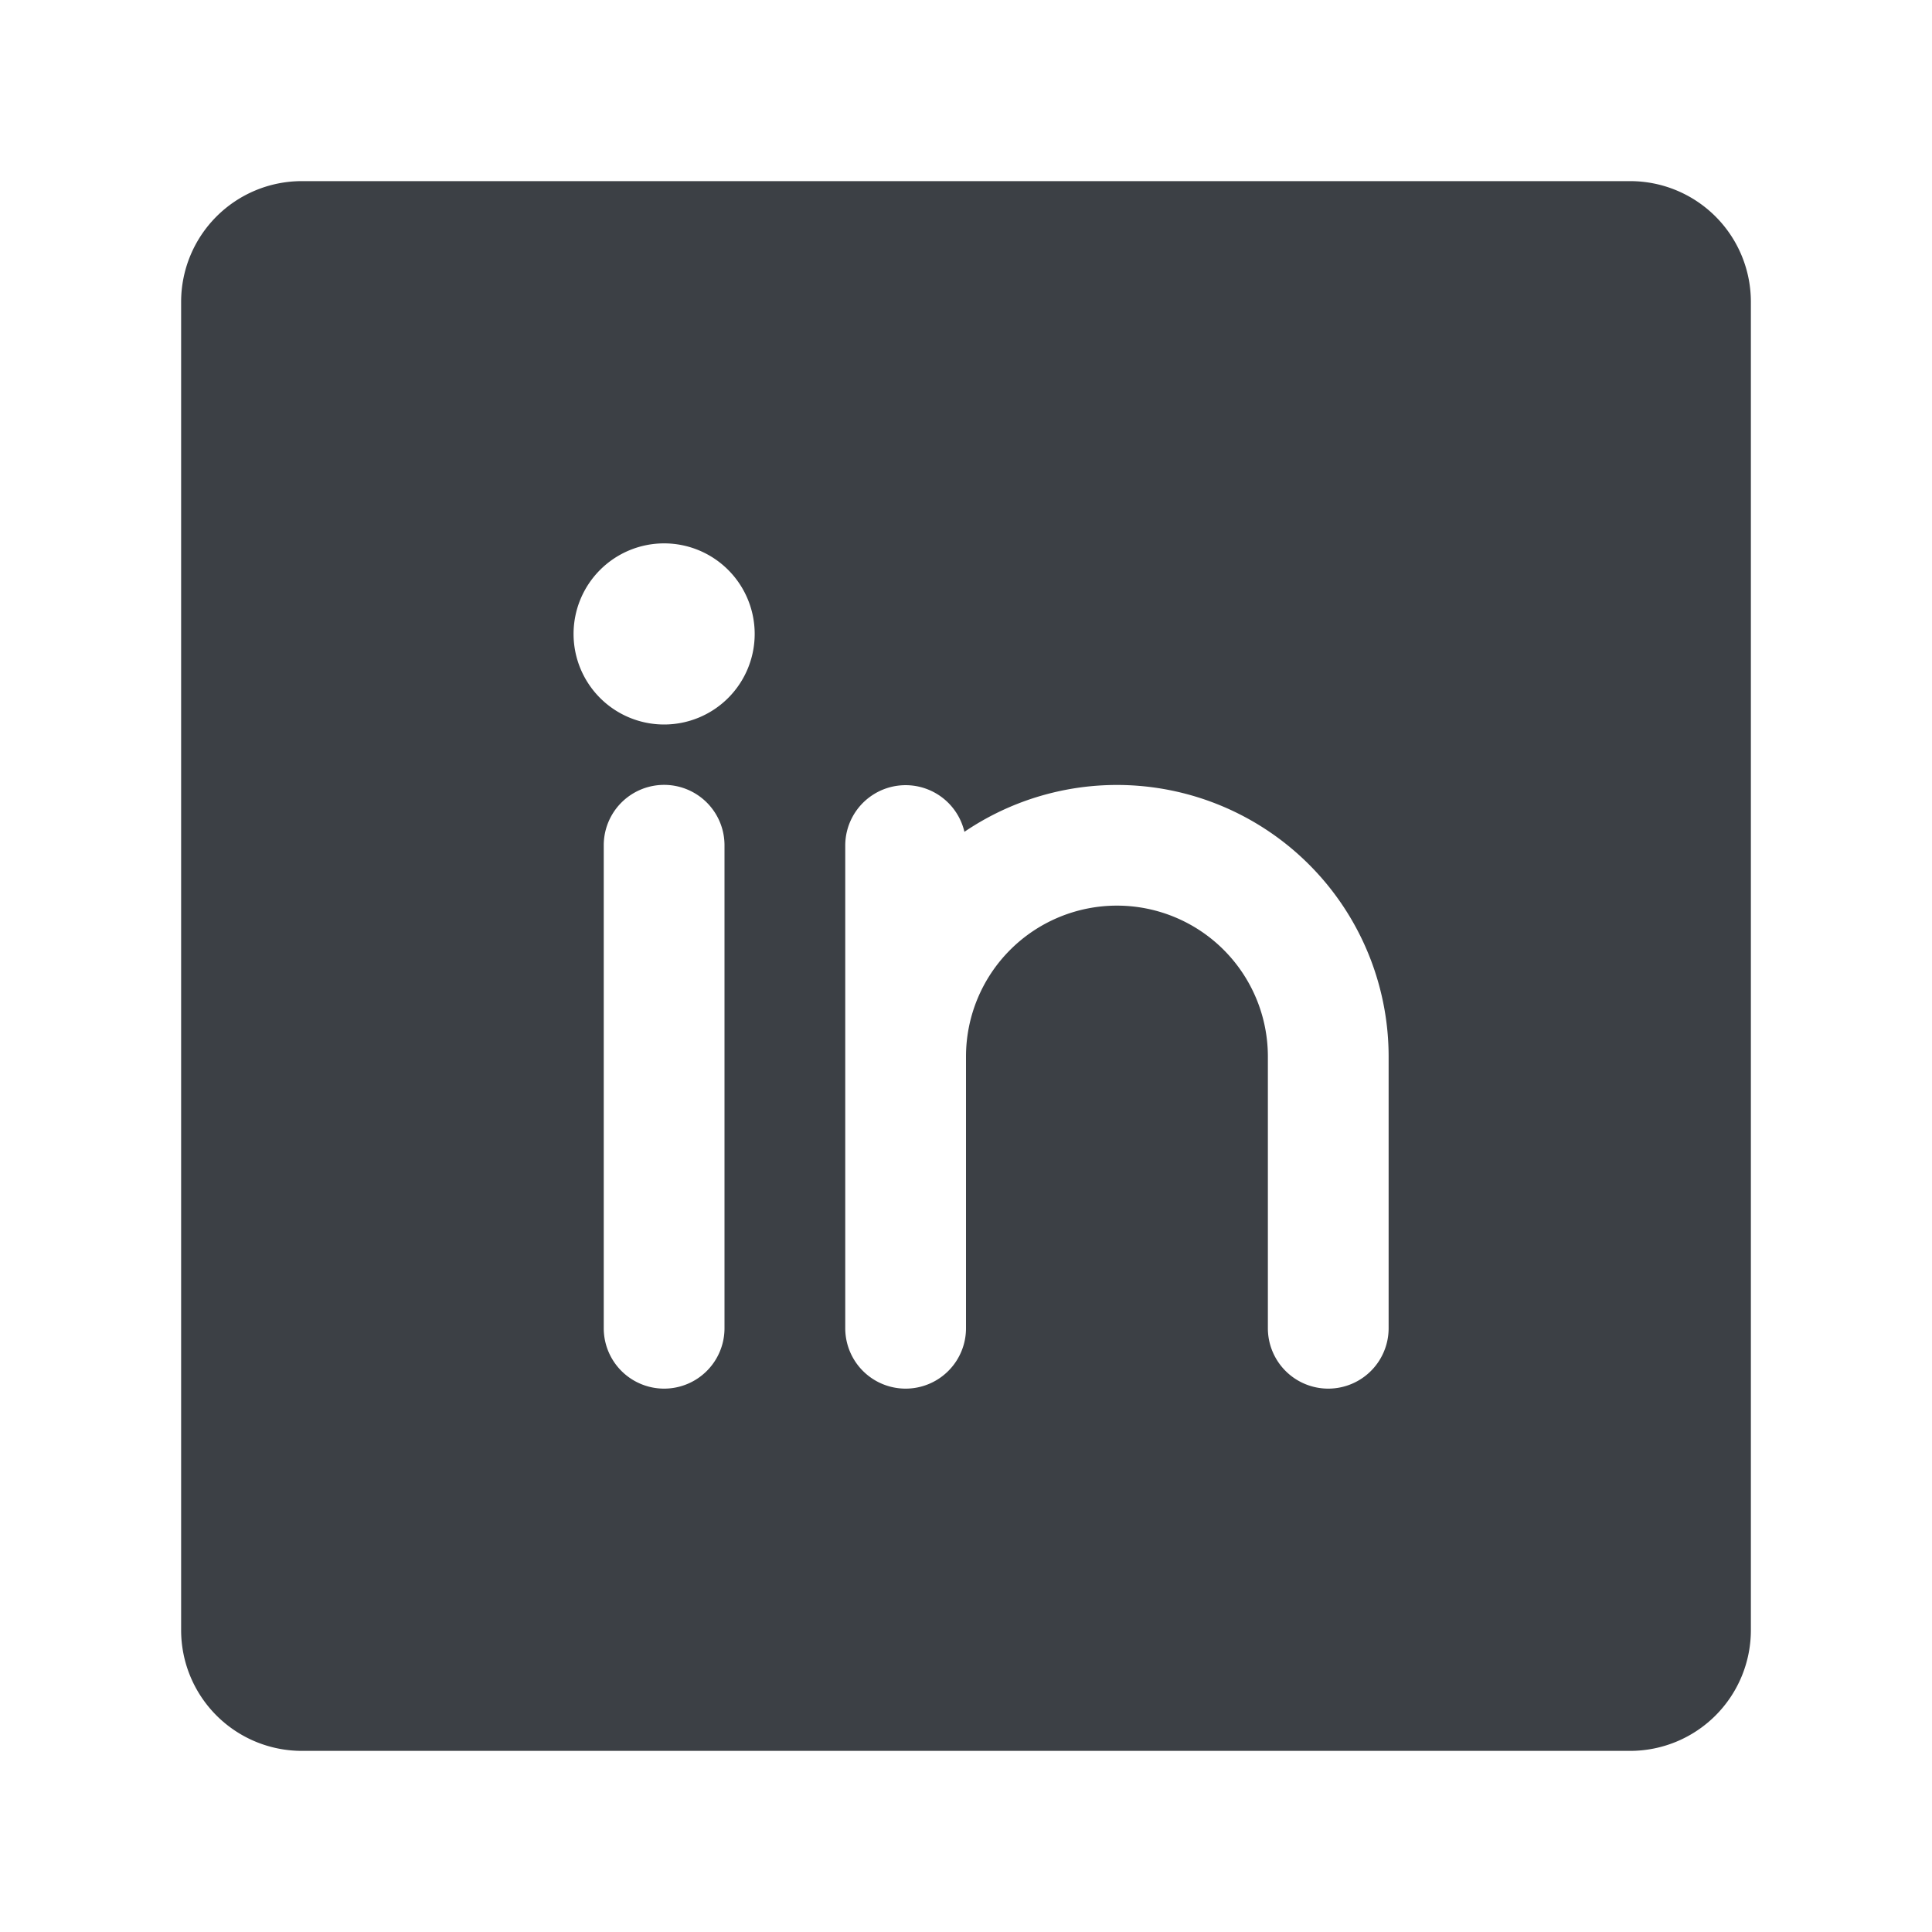 <svg xmlns="http://www.w3.org/2000/svg" width="44" height="44" fill="#3c4045" viewBox="0 0 256 256"><path d="M216,24H40A16,16,0,0,0,24,40V216a16,16,0,0,0,16,16H216a16,16,0,0,0,16-16V40A16,16,0,0,0,216,24ZM96,176a8,8,0,0,1-16,0V112a8,8,0,0,1,16,0ZM88,96a12,12,0,1,1,12-12A12,12,0,0,1,88,96Zm96,80a8,8,0,0,1-16,0V140a20,20,0,0,0-40,0v36a8,8,0,0,1-16,0V112a8,8,0,0,1,15.79-1.78A36,36,0,0,1,184,140Z"></path></svg>